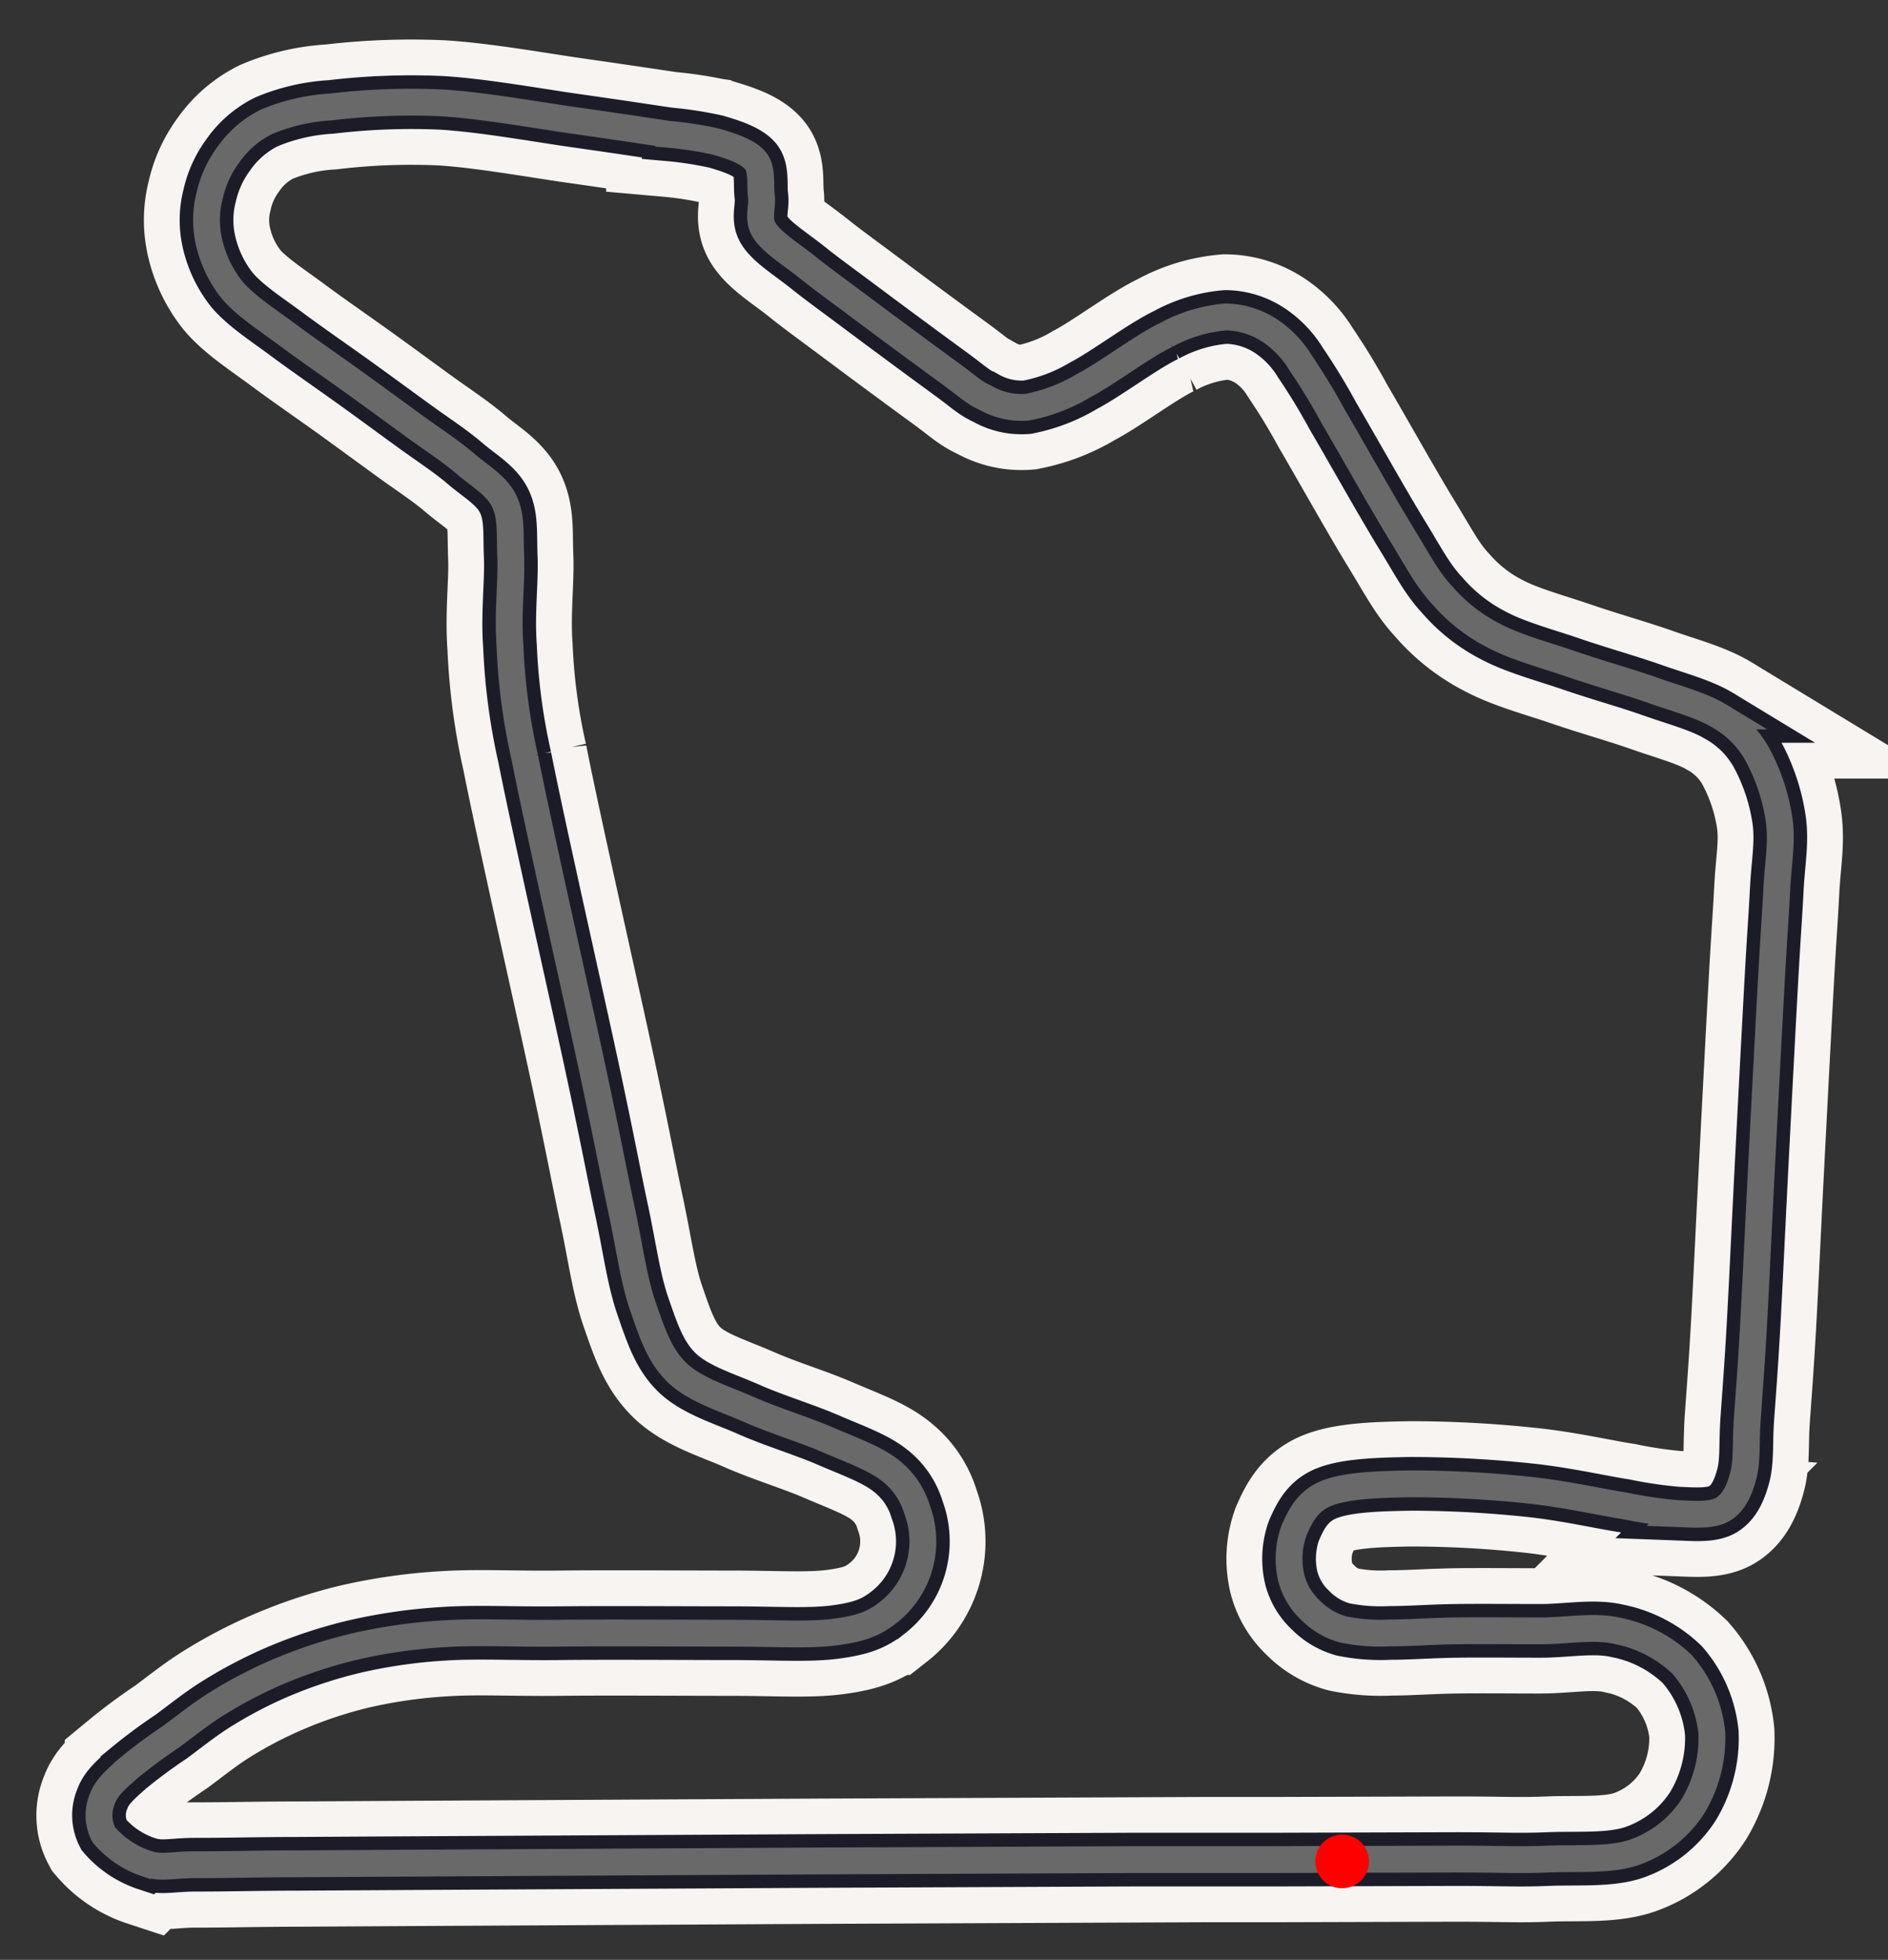 <svg xmlns="http://www.w3.org/2000/svg" viewBox="35 30 211 219">
  <rect x="35" y="30" width="211" height="219" fill="#333333" stroke="none"/>
  <g id="f5340697-4535-415d-85e0-b8dfce407d2a" data-name="Large">
    <path id="a57514a6-1c46-4dbc-b5b8-2833ad4d23f7" data-name="track" 
          d="M101.28,149.8c-1.8-8.43-6.07-27.22-7.63-35.14A68.79,68.79,0,0,1,92,102.27c-.28-3.74.19-7.29.08-10s.11-4.57-.75-6.31S88.62,83.2,87,81.81s-3.6-2.67-5.71-4.2-4.51-3.3-6.88-5-5-3.51-7.28-5.2-4.72-3.26-6.19-5a13.36,13.36,0,0,1-2.62-5.55,10.87,10.87,0,0,1,.11-5,12.09,12.09,0,0,1,2.11-4.6,11.28,11.28,0,0,1,4.23-3.64,21.75,21.75,0,0,1,7.21-1.67,76.16,76.16,0,0,1,12.29-.46c4.57.26,10.87,1.4,15.11,2s7.73,1.13,10.36,1.52a40.84,40.84,0,0,1,5.34.83c1.61.48,3.47,1.07,4.32,2.08s.52,2.71.69,4-.5,2.55.37,3.88,3,2.64,4.8,4.08,3.45,2.61,6.08,4.58,7.4,5.49,9.71,7.17,2.72,2.21,4.17,2.87a8.06,8.06,0,0,0,4.6,1,19.46,19.46,0,0,0,6.31-2.42c2.58-1.35,6.58-4.4,9.22-5.66a16.63,16.63,0,0,1,6.63-2A9.15,9.15,0,0,1,177,67a11.4,11.4,0,0,1,3.33,3.51,70,70,0,0,1,3.65,6c1.87,3.18,5.54,9.72,7.59,13.07s2.93,5.13,4.67,7a19,19,0,0,0,5.74,4.47c2.41,1.28,5.74,2.16,8.68,3.17s6.28,1.94,9,2.9,5.51,1.69,7.47,2.88a11.16,11.16,0,0,1,4.27,4.3,22.12,22.12,0,0,1,2.43,7.3c.36,2.51-.11,4.8-.26,7.78s-.31,4.85-.6,10.07-.79,14.84-1.12,21.25-.61,12.63-.87,17.27-.5,7.7-.7,10.51,0,4.67-.44,6.37-1.1,3.11-2.32,3.82-3.14.54-5,.47a50.45,50.45,0,0,1-6-.88c-2.76-.43-6.65-1.33-10.61-1.74a126.75,126.75,0,0,0-13.19-.71c-3.77.06-7.25.18-9.44,1.05s-3,2.64-3.68,4.2a9.37,9.37,0,0,0-.31,5.17,7.44,7.44,0,0,0,2.15,3.68,8.21,8.21,0,0,0,3.66,2.17,21.16,21.16,0,0,0,5.3.39c2.09,0,4.5-.19,7.29-.23s6.42,0,9.44,0,6-.61,8.63,0A14.51,14.51,0,0,1,223,216a13.65,13.65,0,0,1,3.31,7.64,14.71,14.71,0,0,1-2.13,8.23,12.86,12.86,0,0,1-6.37,5.06c-2.71,1-6.47.67-9.83.81s-5.14,0-10.28,0l-20.55.06-7.77,0-42.54.18-46.68.25-12,.07c-3.87,0-8.4.11-11.19.1s-3.84.45-5.56-.11a10.68,10.68,0,0,1-4.79-3.21,4.67,4.67,0,0,1-.16-4.09c.44-1.22,1.51-2.12,2.78-3.27a59.39,59.39,0,0,1,4.87-3.62c1.7-1.25,3.37-2.62,5.37-3.84a50.35,50.35,0,0,1,6.66-3.45A53.39,53.39,0,0,1,74.6,214a60.12,60.12,0,0,1,10.1-1.44c3.83-.24,7.58,0,12.88-.06s13.84,0,19,0,8.8.26,11.75-.13,4.37-.95,5.95-2.2a10.08,10.08,0,0,0,3.22-11.46,8.69,8.69,0,0,0-3.12-4.48c-1.67-1.3-4.24-2.2-6.85-3.33s-6-2.15-8.81-3.39-6-2.18-8-4.08S107.9,179,106.86,176s-1.46-6.4-2.39-10.76-1.39-7-3.19-15.45" 
          fill="none" stroke="#f7f4f1" stroke-width="14"/>
    <path id="aaaa5258-c688-4b2c-9189-6ae56fd90f8b" data-name="track" 
          d="M101.28,149.8c-1.8-8.43-6.07-27.22-7.63-35.14A68.79,68.79,0,0,1,92,102.27c-.28-3.74.19-7.29.08-10s.11-4.57-.75-6.31S88.62,83.2,87,81.81s-3.6-2.67-5.71-4.2-4.51-3.3-6.88-5-5-3.51-7.28-5.2-4.72-3.26-6.19-5a13.36,13.36,0,0,1-2.62-5.55,10.87,10.87,0,0,1,.11-5,12.09,12.09,0,0,1,2.11-4.6,11.28,11.28,0,0,1,4.23-3.64,21.75,21.75,0,0,1,7.21-1.67,76.16,76.16,0,0,1,12.29-.46c4.57.26,10.87,1.4,15.11,2s7.73,1.13,10.36,1.52a40.84,40.84,0,0,1,5.34.83c1.61.48,3.47,1.07,4.32,2.08s.52,2.71.69,4-.5,2.55.37,3.88,3,2.64,4.8,4.08,3.45,2.61,6.08,4.58,7.4,5.49,9.71,7.17,2.72,2.21,4.17,2.87a8.06,8.06,0,0,0,4.6,1,19.46,19.46,0,0,0,6.31-2.42c2.58-1.35,6.58-4.4,9.22-5.66a16.63,16.63,0,0,1,6.63-2A9.15,9.15,0,0,1,177,67a11.4,11.4,0,0,1,3.33,3.51,70,70,0,0,1,3.65,6c1.87,3.18,5.54,9.72,7.59,13.07s2.93,5.13,4.67,7a19,19,0,0,0,5.74,4.47c2.41,1.28,5.74,2.16,8.68,3.17s6.28,1.94,9,2.9,5.51,1.69,7.47,2.88a11.16,11.16,0,0,1,4.27,4.3,22.12,22.12,0,0,1,2.43,7.3c.36,2.51-.11,4.8-.26,7.78s-.31,4.85-.6,10.07-.79,14.84-1.12,21.25-.61,12.63-.87,17.27-.5,7.7-.7,10.51,0,4.67-.44,6.37-1.1,3.11-2.32,3.82-3.14.54-5,.47a50.45,50.45,0,0,1-6-.88c-2.76-.43-6.65-1.33-10.61-1.74a126.75,126.75,0,0,0-13.19-.71c-3.77.06-7.25.18-9.44,1.05s-3,2.64-3.68,4.2a9.37,9.37,0,0,0-.31,5.17,7.44,7.44,0,0,0,2.15,3.68,8.21,8.21,0,0,0,3.66,2.17,21.16,21.16,0,0,0,5.3.39c2.09,0,4.5-.19,7.29-.23s6.42,0,9.44,0,6-.61,8.63,0A14.51,14.51,0,0,1,223,216a13.65,13.65,0,0,1,3.31,7.64,14.71,14.71,0,0,1-2.13,8.23,12.86,12.86,0,0,1-6.37,5.06c-2.71,1-6.47.67-9.83.81s-5.14,0-10.28,0l-20.55.06-15.73,0-34.58.15-46.68.25-12,.07c-3.87,0-8.4.11-11.19.1s-3.84.45-5.56-.11a10.68,10.68,0,0,1-4.79-3.21,4.67,4.67,0,0,1-.16-4.09c.44-1.22,1.51-2.12,2.78-3.27a59.39,59.39,0,0,1,4.87-3.62c1.7-1.25,3.37-2.62,5.37-3.84a50.35,50.35,0,0,1,6.66-3.45A53.39,53.39,0,0,1,74.6,214a60.12,60.12,0,0,1,10.1-1.44c3.83-.24,7.58,0,12.88-.06s13.84,0,19,0,8.8.26,11.75-.13,4.37-.95,5.95-2.2a10.08,10.08,0,0,0,3.22-11.46,8.69,8.69,0,0,0-3.12-4.48c-1.67-1.3-4.24-2.2-6.85-3.33s-6-2.15-8.81-3.39-6-2.18-8-4.08S107.9,179,106.86,176s-1.46-6.4-2.39-10.76-1.39-7-3.19-15.45" 
          fill="none" stroke="#1c1c29" stroke-width="6"/>
    <path id="aaaa5258-c688-4b2c-9189-6ae56fd90f8b" data-name="track" 
          d="M101.28,149.8c-1.8-8.43-6.07-27.22-7.63-35.14A68.79,68.79,0,0,1,92,102.27c-.28-3.74.19-7.29.08-10s.11-4.57-.75-6.31S88.62,83.2,87,81.81s-3.6-2.67-5.71-4.2-4.51-3.3-6.88-5-5-3.51-7.28-5.2-4.72-3.26-6.19-5a13.36,13.36,0,0,1-2.62-5.55,10.87,10.87,0,0,1,.11-5,12.09,12.09,0,0,1,2.11-4.6,11.28,11.28,0,0,1,4.23-3.64,21.75,21.75,0,0,1,7.21-1.67,76.16,76.16,0,0,1,12.29-.46c4.57.26,10.87,1.4,15.11,2s7.73,1.13,10.36,1.52a40.84,40.84,0,0,1,5.34.83c1.61.48,3.47,1.07,4.32,2.08s.52,2.71.69,4-.5,2.55.37,3.88,3,2.64,4.8,4.08,3.45,2.61,6.08,4.58,7.4,5.49,9.71,7.17,2.72,2.21,4.17,2.87a8.06,8.06,0,0,0,4.6,1,19.46,19.46,0,0,0,6.31-2.42c2.58-1.35,6.58-4.4,9.22-5.66a16.63,16.63,0,0,1,6.63-2A9.15,9.15,0,0,1,177,67a11.4,11.4,0,0,1,3.33,3.51,70,70,0,0,1,3.65,6c1.87,3.18,5.54,9.72,7.59,13.07s2.93,5.13,4.67,7a19,19,0,0,0,5.74,4.47c2.41,1.28,5.74,2.16,8.68,3.17s6.28,1.94,9,2.9,5.51,1.69,7.47,2.88a11.16,11.16,0,0,1,4.27,4.3,22.12,22.12,0,0,1,2.43,7.3c.36,2.51-.11,4.8-.26,7.78s-.31,4.85-.6,10.07-.79,14.84-1.12,21.25-.61,12.63-.87,17.27-.5,7.7-.7,10.51,0,4.67-.44,6.37-1.1,3.11-2.32,3.82-3.14.54-5,.47a50.45,50.45,0,0,1-6-.88c-2.76-.43-6.65-1.33-10.61-1.74a126.75,126.75,0,0,0-13.19-.71c-3.77.06-7.25.18-9.44,1.05s-3,2.64-3.68,4.2a9.37,9.37,0,0,0-.31,5.17,7.44,7.44,0,0,0,2.15,3.68,8.21,8.21,0,0,0,3.66,2.17,21.16,21.16,0,0,0,5.3.39c2.09,0,4.5-.19,7.29-.23s6.42,0,9.44,0,6-.61,8.63,0A14.51,14.51,0,0,1,223,216a13.65,13.65,0,0,1,3.31,7.64,14.71,14.71,0,0,1-2.13,8.23,12.86,12.86,0,0,1-6.37,5.06c-2.71,1-6.47.67-9.83.81s-5.14,0-10.28,0l-20.55.06-15.73,0-34.58.15-46.68.25-12,.07c-3.87,0-8.4.11-11.19.1s-3.84.45-5.56-.11a10.68,10.68,0,0,1-4.79-3.21,4.67,4.67,0,0,1-.16-4.09c.44-1.22,1.51-2.12,2.78-3.27a59.39,59.39,0,0,1,4.87-3.62c1.7-1.25,3.37-2.62,5.37-3.84a50.35,50.35,0,0,1,6.66-3.45A53.39,53.39,0,0,1,74.6,214a60.12,60.12,0,0,1,10.1-1.44c3.83-.24,7.58,0,12.88-.06s13.84,0,19,0,8.8.26,11.75-.13,4.37-.95,5.95-2.2a10.08,10.08,0,0,0,3.22-11.46,8.69,8.69,0,0,0-3.12-4.48c-1.67-1.3-4.24-2.2-6.85-3.33s-6-2.15-8.81-3.39-6-2.18-8-4.08S107.9,179,106.86,176s-1.46-6.4-2.39-10.76-1.39-7-3.19-15.45" 
          fill="none" stroke="#696969ff" stroke-width="3"/>
    <circle cx="185" cy="238" r="3" fill="#ff0000ff"/>
  </g>
</svg>
